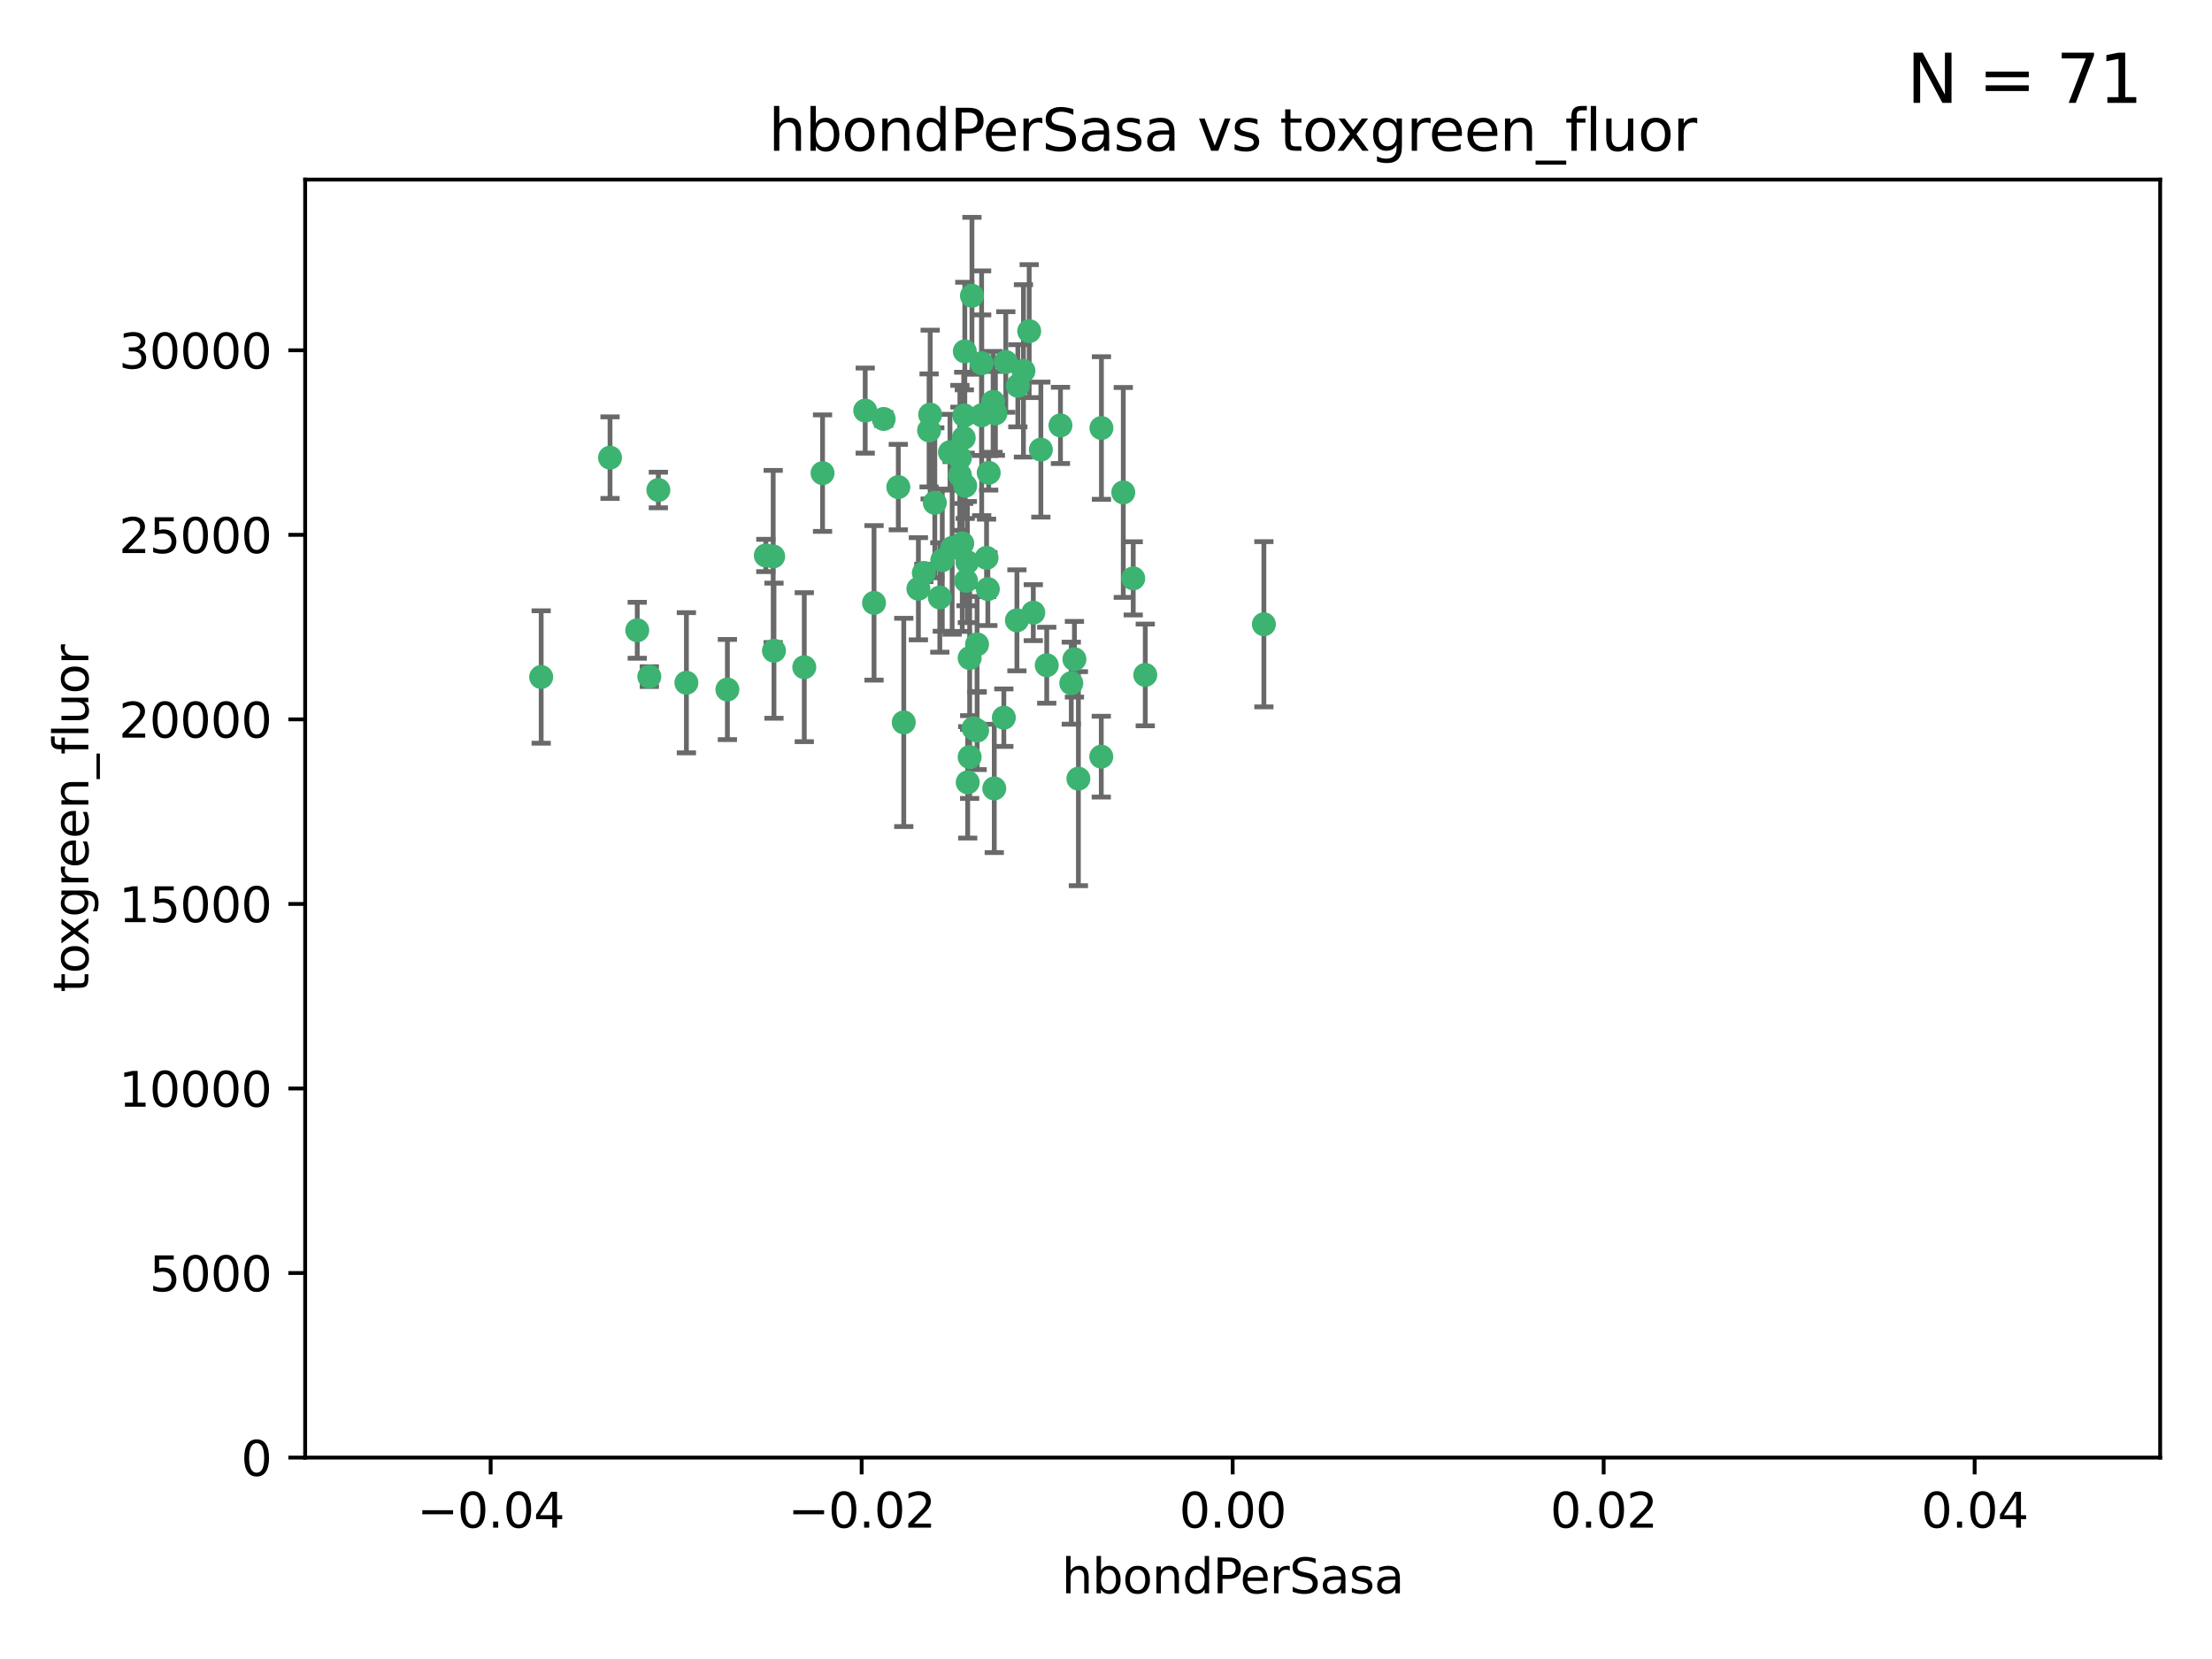 <?xml version="1.0" encoding="utf-8" standalone="no"?>
<!DOCTYPE svg PUBLIC "-//W3C//DTD SVG 1.1//EN"
  "http://www.w3.org/Graphics/SVG/1.1/DTD/svg11.dtd">
<svg xmlns:xlink="http://www.w3.org/1999/xlink" width="460.8pt" height="345.6pt" viewBox="0 0 460.8 345.6" xmlns="http://www.w3.org/2000/svg" version="1.1">
 <defs>
  <style type="text/css">*{stroke-linejoin: round; stroke-linecap: butt}</style>
 </defs>
 <g id="figure_1">
  <g id="patch_1">
   <path d="M 0 345.6 
L 460.8 345.6 
L 460.8 0 
L 0 0 
z
" style="fill: #ffffff"/>
  </g>
  <g id="axes_1">
   <g id="patch_2">
    <path d="M 63.571 303.64 
L 450 303.64 
L 450 37.411 
L 63.571 37.411 
z
" style="fill: #ffffff"/>
   </g>
   <g id="PathCollection_1">
    <defs>
     <path id="m08a2d5fc02" d="M 0 1.118 
C 0.297 1.118 0.581 1 0.791 0.791 
C 1 0.581 1.118 0.297 1.118 0 
C 1.118 -0.297 1 -0.581 0.791 -0.791 
C 0.581 -1 0.297 -1.118 0 -1.118 
C -0.297 -1.118 -0.581 -1 -0.791 -0.791 
C -1 -0.581 -1.118 -0.297 -1.118 0 
C -1.118 0.297 -1 0.581 -0.791 0.791 
C -0.581 1 -0.297 1.118 0 1.118 
z
" style="stroke: #3cb371"/>
    </defs>
    <g clip-path="url(#pea0ff3fe3f)">
     <use xlink:href="#m08a2d5fc02" x="187.133" y="101.468" style="fill: #3cb371; stroke: #3cb371"/>
     <use xlink:href="#m08a2d5fc02" x="200.456" y="113.209" style="fill: #3cb371; stroke: #3cb371"/>
     <use xlink:href="#m08a2d5fc02" x="197.895" y="94.202" style="fill: #3cb371; stroke: #3cb371"/>
     <use xlink:href="#m08a2d5fc02" x="200.763" y="91.216" style="fill: #3cb371; stroke: #3cb371"/>
     <use xlink:href="#m08a2d5fc02" x="180.24" y="85.534" style="fill: #3cb371; stroke: #3cb371"/>
     <use xlink:href="#m08a2d5fc02" x="209.523" y="75.411" style="fill: #3cb371; stroke: #3cb371"/>
     <use xlink:href="#m08a2d5fc02" x="206.883" y="83.709" style="fill: #3cb371; stroke: #3cb371"/>
     <use xlink:href="#m08a2d5fc02" x="199.974" y="98.99" style="fill: #3cb371; stroke: #3cb371"/>
     <use xlink:href="#m08a2d5fc02" x="214.399" y="68.982" style="fill: #3cb371; stroke: #3cb371"/>
     <use xlink:href="#m08a2d5fc02" x="182.078" y="125.588" style="fill: #3cb371; stroke: #3cb371"/>
     <use xlink:href="#m08a2d5fc02" x="159.535" y="115.714" style="fill: #3cb371; stroke: #3cb371"/>
     <use xlink:href="#m08a2d5fc02" x="161.231" y="135.552" style="fill: #3cb371; stroke: #3cb371"/>
     <use xlink:href="#m08a2d5fc02" x="213.202" y="77.26" style="fill: #3cb371; stroke: #3cb371"/>
     <use xlink:href="#m08a2d5fc02" x="203.536" y="134.228" style="fill: #3cb371; stroke: #3cb371"/>
     <use xlink:href="#m08a2d5fc02" x="188.271" y="150.489" style="fill: #3cb371; stroke: #3cb371"/>
     <use xlink:href="#m08a2d5fc02" x="191.319" y="122.642" style="fill: #3cb371; stroke: #3cb371"/>
     <use xlink:href="#m08a2d5fc02" x="202.475" y="61.614" style="fill: #3cb371; stroke: #3cb371"/>
     <use xlink:href="#m08a2d5fc02" x="204.503" y="86.51" style="fill: #3cb371; stroke: #3cb371"/>
     <use xlink:href="#m08a2d5fc02" x="202.808" y="151.709" style="fill: #3cb371; stroke: #3cb371"/>
     <use xlink:href="#m08a2d5fc02" x="198.35" y="114.141" style="fill: #3cb371; stroke: #3cb371"/>
     <use xlink:href="#m08a2d5fc02" x="151.53" y="143.643" style="fill: #3cb371; stroke: #3cb371"/>
     <use xlink:href="#m08a2d5fc02" x="205.962" y="98.495" style="fill: #3cb371; stroke: #3cb371"/>
     <use xlink:href="#m08a2d5fc02" x="205.518" y="116.213" style="fill: #3cb371; stroke: #3cb371"/>
     <use xlink:href="#m08a2d5fc02" x="204.488" y="75.657" style="fill: #3cb371; stroke: #3cb371"/>
     <use xlink:href="#m08a2d5fc02" x="201.247" y="120.994" style="fill: #3cb371; stroke: #3cb371"/>
     <use xlink:href="#m08a2d5fc02" x="192.451" y="119.355" style="fill: #3cb371; stroke: #3cb371"/>
     <use xlink:href="#m08a2d5fc02" x="132.752" y="131.297" style="fill: #3cb371; stroke: #3cb371"/>
     <use xlink:href="#m08a2d5fc02" x="207.363" y="86.113" style="fill: #3cb371; stroke: #3cb371"/>
     <use xlink:href="#m08a2d5fc02" x="229.449" y="89.164" style="fill: #3cb371; stroke: #3cb371"/>
     <use xlink:href="#m08a2d5fc02" x="203.554" y="152.188" style="fill: #3cb371; stroke: #3cb371"/>
     <use xlink:href="#m08a2d5fc02" x="201.069" y="101.2" style="fill: #3cb371; stroke: #3cb371"/>
     <use xlink:href="#m08a2d5fc02" x="137.148" y="102.076" style="fill: #3cb371; stroke: #3cb371"/>
     <use xlink:href="#m08a2d5fc02" x="216.829" y="93.664" style="fill: #3cb371; stroke: #3cb371"/>
     <use xlink:href="#m08a2d5fc02" x="220.913" y="88.619" style="fill: #3cb371; stroke: #3cb371"/>
     <use xlink:href="#m08a2d5fc02" x="201.591" y="162.98" style="fill: #3cb371; stroke: #3cb371"/>
     <use xlink:href="#m08a2d5fc02" x="135.266" y="140.946" style="fill: #3cb371; stroke: #3cb371"/>
     <use xlink:href="#m08a2d5fc02" x="193.773" y="86.364" style="fill: #3cb371; stroke: #3cb371"/>
     <use xlink:href="#m08a2d5fc02" x="196.296" y="116.695" style="fill: #3cb371; stroke: #3cb371"/>
     <use xlink:href="#m08a2d5fc02" x="215.253" y="127.627" style="fill: #3cb371; stroke: #3cb371"/>
     <use xlink:href="#m08a2d5fc02" x="184.084" y="87.275" style="fill: #3cb371; stroke: #3cb371"/>
     <use xlink:href="#m08a2d5fc02" x="194.735" y="104.742" style="fill: #3cb371; stroke: #3cb371"/>
     <use xlink:href="#m08a2d5fc02" x="223.825" y="137.333" style="fill: #3cb371; stroke: #3cb371"/>
     <use xlink:href="#m08a2d5fc02" x="201.996" y="157.707" style="fill: #3cb371; stroke: #3cb371"/>
     <use xlink:href="#m08a2d5fc02" x="142.99" y="142.231" style="fill: #3cb371; stroke: #3cb371"/>
     <use xlink:href="#m08a2d5fc02" x="205.787" y="122.711" style="fill: #3cb371; stroke: #3cb371"/>
     <use xlink:href="#m08a2d5fc02" x="200.987" y="73.19" style="fill: #3cb371; stroke: #3cb371"/>
     <use xlink:href="#m08a2d5fc02" x="193.547" y="89.665" style="fill: #3cb371; stroke: #3cb371"/>
     <use xlink:href="#m08a2d5fc02" x="171.352" y="98.564" style="fill: #3cb371; stroke: #3cb371"/>
     <use xlink:href="#m08a2d5fc02" x="209.117" y="149.505" style="fill: #3cb371; stroke: #3cb371"/>
     <use xlink:href="#m08a2d5fc02" x="195.78" y="124.466" style="fill: #3cb371; stroke: #3cb371"/>
     <use xlink:href="#m08a2d5fc02" x="223.169" y="142.317" style="fill: #3cb371; stroke: #3cb371"/>
     <use xlink:href="#m08a2d5fc02" x="201.999" y="137.081" style="fill: #3cb371; stroke: #3cb371"/>
     <use xlink:href="#m08a2d5fc02" x="199.969" y="95.381" style="fill: #3cb371; stroke: #3cb371"/>
     <use xlink:href="#m08a2d5fc02" x="233.999" y="102.582" style="fill: #3cb371; stroke: #3cb371"/>
     <use xlink:href="#m08a2d5fc02" x="212.037" y="80.363" style="fill: #3cb371; stroke: #3cb371"/>
     <use xlink:href="#m08a2d5fc02" x="211.844" y="129.227" style="fill: #3cb371; stroke: #3cb371"/>
     <use xlink:href="#m08a2d5fc02" x="167.547" y="138.988" style="fill: #3cb371; stroke: #3cb371"/>
     <use xlink:href="#m08a2d5fc02" x="207.124" y="164.244" style="fill: #3cb371; stroke: #3cb371"/>
     <use xlink:href="#m08a2d5fc02" x="127.081" y="95.337" style="fill: #3cb371; stroke: #3cb371"/>
     <use xlink:href="#m08a2d5fc02" x="201.516" y="117.087" style="fill: #3cb371; stroke: #3cb371"/>
     <use xlink:href="#m08a2d5fc02" x="112.736" y="141.03" style="fill: #3cb371; stroke: #3cb371"/>
     <use xlink:href="#m08a2d5fc02" x="263.292" y="130.043" style="fill: #3cb371; stroke: #3cb371"/>
     <use xlink:href="#m08a2d5fc02" x="200.892" y="86.559" style="fill: #3cb371; stroke: #3cb371"/>
     <use xlink:href="#m08a2d5fc02" x="229.414" y="157.623" style="fill: #3cb371; stroke: #3cb371"/>
     <use xlink:href="#m08a2d5fc02" x="161.071" y="115.921" style="fill: #3cb371; stroke: #3cb371"/>
     <use xlink:href="#m08a2d5fc02" x="218.054" y="138.579" style="fill: #3cb371; stroke: #3cb371"/>
     <use xlink:href="#m08a2d5fc02" x="224.65" y="162.212" style="fill: #3cb371; stroke: #3cb371"/>
     <use xlink:href="#m08a2d5fc02" x="238.58" y="140.599" style="fill: #3cb371; stroke: #3cb371"/>
     <use xlink:href="#m08a2d5fc02" x="236.073" y="120.484" style="fill: #3cb371; stroke: #3cb371"/>
    </g>
   </g>
   <g id="matplotlib.axis_1">
    <g id="xtick_1">
     <g id="line2d_1">
      <defs>
       <path id="m47767d1001" d="M 0 0 
L 0 3.5 
" style="stroke: #000000; stroke-width: 0.8"/>
      </defs>
      <g>
       <use xlink:href="#m47767d1001" x="102.214" y="303.64" style="stroke: #000000; stroke-width: 0.8"/>
      </g>
     </g>
     <g id="text_1">
      <!-- −0.04 -->
      <g transform="translate(86.891 318.238)scale(0.1 -0.1)">
       <defs>
        <path id="DejaVuSans-2212" d="M 678 2272 
L 4684 2272 
L 4684 1741 
L 678 1741 
L 678 2272 
z
" transform="scale(0.016)"/>
        <path id="DejaVuSans-30" d="M 2034 4250 
Q 1547 4250 1301 3770 
Q 1056 3291 1056 2328 
Q 1056 1369 1301 889 
Q 1547 409 2034 409 
Q 2525 409 2770 889 
Q 3016 1369 3016 2328 
Q 3016 3291 2770 3770 
Q 2525 4250 2034 4250 
z
M 2034 4750 
Q 2819 4750 3233 4129 
Q 3647 3509 3647 2328 
Q 3647 1150 3233 529 
Q 2819 -91 2034 -91 
Q 1250 -91 836 529 
Q 422 1150 422 2328 
Q 422 3509 836 4129 
Q 1250 4750 2034 4750 
z
" transform="scale(0.016)"/>
        <path id="DejaVuSans-2e" d="M 684 794 
L 1344 794 
L 1344 0 
L 684 0 
L 684 794 
z
" transform="scale(0.016)"/>
        <path id="DejaVuSans-34" d="M 2419 4116 
L 825 1625 
L 2419 1625 
L 2419 4116 
z
M 2253 4666 
L 3047 4666 
L 3047 1625 
L 3713 1625 
L 3713 1100 
L 3047 1100 
L 3047 0 
L 2419 0 
L 2419 1100 
L 313 1100 
L 313 1709 
L 2253 4666 
z
" transform="scale(0.016)"/>
       </defs>
       <use xlink:href="#DejaVuSans-2212"/>
       <use xlink:href="#DejaVuSans-30" x="83.789"/>
       <use xlink:href="#DejaVuSans-2e" x="147.412"/>
       <use xlink:href="#DejaVuSans-30" x="179.199"/>
       <use xlink:href="#DejaVuSans-34" x="242.822"/>
      </g>
     </g>
    </g>
    <g id="xtick_2">
     <g id="line2d_2">
      <g>
       <use xlink:href="#m47767d1001" x="179.5" y="303.64" style="stroke: #000000; stroke-width: 0.8"/>
      </g>
     </g>
     <g id="text_2">
      <!-- −0.02 -->
      <g transform="translate(164.177 318.238)scale(0.1 -0.1)">
       <defs>
        <path id="DejaVuSans-32" d="M 1228 531 
L 3431 531 
L 3431 0 
L 469 0 
L 469 531 
Q 828 903 1448 1529 
Q 2069 2156 2228 2338 
Q 2531 2678 2651 2914 
Q 2772 3150 2772 3378 
Q 2772 3750 2511 3984 
Q 2250 4219 1831 4219 
Q 1534 4219 1204 4116 
Q 875 4013 500 3803 
L 500 4441 
Q 881 4594 1212 4672 
Q 1544 4750 1819 4750 
Q 2544 4750 2975 4387 
Q 3406 4025 3406 3419 
Q 3406 3131 3298 2873 
Q 3191 2616 2906 2266 
Q 2828 2175 2409 1742 
Q 1991 1309 1228 531 
z
" transform="scale(0.016)"/>
       </defs>
       <use xlink:href="#DejaVuSans-2212"/>
       <use xlink:href="#DejaVuSans-30" x="83.789"/>
       <use xlink:href="#DejaVuSans-2e" x="147.412"/>
       <use xlink:href="#DejaVuSans-30" x="179.199"/>
       <use xlink:href="#DejaVuSans-32" x="242.822"/>
      </g>
     </g>
    </g>
    <g id="xtick_3">
     <g id="line2d_3">
      <g>
       <use xlink:href="#m47767d1001" x="256.786" y="303.64" style="stroke: #000000; stroke-width: 0.8"/>
      </g>
     </g>
     <g id="text_3">
      <!-- 0.00 -->
      <g transform="translate(245.653 318.238)scale(0.1 -0.1)">
       <use xlink:href="#DejaVuSans-30"/>
       <use xlink:href="#DejaVuSans-2e" x="63.623"/>
       <use xlink:href="#DejaVuSans-30" x="95.41"/>
       <use xlink:href="#DejaVuSans-30" x="159.033"/>
      </g>
     </g>
    </g>
    <g id="xtick_4">
     <g id="line2d_4">
      <g>
       <use xlink:href="#m47767d1001" x="334.071" y="303.64" style="stroke: #000000; stroke-width: 0.8"/>
      </g>
     </g>
     <g id="text_4">
      <!-- 0.02 -->
      <g transform="translate(322.939 318.238)scale(0.1 -0.1)">
       <use xlink:href="#DejaVuSans-30"/>
       <use xlink:href="#DejaVuSans-2e" x="63.623"/>
       <use xlink:href="#DejaVuSans-30" x="95.41"/>
       <use xlink:href="#DejaVuSans-32" x="159.033"/>
      </g>
     </g>
    </g>
    <g id="xtick_5">
     <g id="line2d_5">
      <g>
       <use xlink:href="#m47767d1001" x="411.357" y="303.64" style="stroke: #000000; stroke-width: 0.8"/>
      </g>
     </g>
     <g id="text_5">
      <!-- 0.04 -->
      <g transform="translate(400.224 318.238)scale(0.1 -0.1)">
       <use xlink:href="#DejaVuSans-30"/>
       <use xlink:href="#DejaVuSans-2e" x="63.623"/>
       <use xlink:href="#DejaVuSans-30" x="95.41"/>
       <use xlink:href="#DejaVuSans-34" x="159.033"/>
      </g>
     </g>
    </g>
    <g id="text_6">
     <!-- hbondPerSasa -->
     <g transform="translate(221.168 331.917)scale(0.1 -0.1)">
      <defs>
       <path id="DejaVuSans-68" d="M 3513 2113 
L 3513 0 
L 2938 0 
L 2938 2094 
Q 2938 2591 2744 2837 
Q 2550 3084 2163 3084 
Q 1697 3084 1428 2787 
Q 1159 2491 1159 1978 
L 1159 0 
L 581 0 
L 581 4863 
L 1159 4863 
L 1159 2956 
Q 1366 3272 1645 3428 
Q 1925 3584 2291 3584 
Q 2894 3584 3203 3211 
Q 3513 2838 3513 2113 
z
" transform="scale(0.016)"/>
       <path id="DejaVuSans-62" d="M 3116 1747 
Q 3116 2381 2855 2742 
Q 2594 3103 2138 3103 
Q 1681 3103 1420 2742 
Q 1159 2381 1159 1747 
Q 1159 1113 1420 752 
Q 1681 391 2138 391 
Q 2594 391 2855 752 
Q 3116 1113 3116 1747 
z
M 1159 2969 
Q 1341 3281 1617 3432 
Q 1894 3584 2278 3584 
Q 2916 3584 3314 3078 
Q 3713 2572 3713 1747 
Q 3713 922 3314 415 
Q 2916 -91 2278 -91 
Q 1894 -91 1617 61 
Q 1341 213 1159 525 
L 1159 0 
L 581 0 
L 581 4863 
L 1159 4863 
L 1159 2969 
z
" transform="scale(0.016)"/>
       <path id="DejaVuSans-6f" d="M 1959 3097 
Q 1497 3097 1228 2736 
Q 959 2375 959 1747 
Q 959 1119 1226 758 
Q 1494 397 1959 397 
Q 2419 397 2687 759 
Q 2956 1122 2956 1747 
Q 2956 2369 2687 2733 
Q 2419 3097 1959 3097 
z
M 1959 3584 
Q 2709 3584 3137 3096 
Q 3566 2609 3566 1747 
Q 3566 888 3137 398 
Q 2709 -91 1959 -91 
Q 1206 -91 779 398 
Q 353 888 353 1747 
Q 353 2609 779 3096 
Q 1206 3584 1959 3584 
z
" transform="scale(0.016)"/>
       <path id="DejaVuSans-6e" d="M 3513 2113 
L 3513 0 
L 2938 0 
L 2938 2094 
Q 2938 2591 2744 2837 
Q 2550 3084 2163 3084 
Q 1697 3084 1428 2787 
Q 1159 2491 1159 1978 
L 1159 0 
L 581 0 
L 581 3500 
L 1159 3500 
L 1159 2956 
Q 1366 3272 1645 3428 
Q 1925 3584 2291 3584 
Q 2894 3584 3203 3211 
Q 3513 2838 3513 2113 
z
" transform="scale(0.016)"/>
       <path id="DejaVuSans-64" d="M 2906 2969 
L 2906 4863 
L 3481 4863 
L 3481 0 
L 2906 0 
L 2906 525 
Q 2725 213 2448 61 
Q 2172 -91 1784 -91 
Q 1150 -91 751 415 
Q 353 922 353 1747 
Q 353 2572 751 3078 
Q 1150 3584 1784 3584 
Q 2172 3584 2448 3432 
Q 2725 3281 2906 2969 
z
M 947 1747 
Q 947 1113 1208 752 
Q 1469 391 1925 391 
Q 2381 391 2643 752 
Q 2906 1113 2906 1747 
Q 2906 2381 2643 2742 
Q 2381 3103 1925 3103 
Q 1469 3103 1208 2742 
Q 947 2381 947 1747 
z
" transform="scale(0.016)"/>
       <path id="DejaVuSans-50" d="M 1259 4147 
L 1259 2394 
L 2053 2394 
Q 2494 2394 2734 2622 
Q 2975 2850 2975 3272 
Q 2975 3691 2734 3919 
Q 2494 4147 2053 4147 
L 1259 4147 
z
M 628 4666 
L 2053 4666 
Q 2838 4666 3239 4311 
Q 3641 3956 3641 3272 
Q 3641 2581 3239 2228 
Q 2838 1875 2053 1875 
L 1259 1875 
L 1259 0 
L 628 0 
L 628 4666 
z
" transform="scale(0.016)"/>
       <path id="DejaVuSans-65" d="M 3597 1894 
L 3597 1613 
L 953 1613 
Q 991 1019 1311 708 
Q 1631 397 2203 397 
Q 2534 397 2845 478 
Q 3156 559 3463 722 
L 3463 178 
Q 3153 47 2828 -22 
Q 2503 -91 2169 -91 
Q 1331 -91 842 396 
Q 353 884 353 1716 
Q 353 2575 817 3079 
Q 1281 3584 2069 3584 
Q 2775 3584 3186 3129 
Q 3597 2675 3597 1894 
z
M 3022 2063 
Q 3016 2534 2758 2815 
Q 2500 3097 2075 3097 
Q 1594 3097 1305 2825 
Q 1016 2553 972 2059 
L 3022 2063 
z
" transform="scale(0.016)"/>
       <path id="DejaVuSans-72" d="M 2631 2963 
Q 2534 3019 2420 3045 
Q 2306 3072 2169 3072 
Q 1681 3072 1420 2755 
Q 1159 2438 1159 1844 
L 1159 0 
L 581 0 
L 581 3500 
L 1159 3500 
L 1159 2956 
Q 1341 3275 1631 3429 
Q 1922 3584 2338 3584 
Q 2397 3584 2469 3576 
Q 2541 3569 2628 3553 
L 2631 2963 
z
" transform="scale(0.016)"/>
       <path id="DejaVuSans-53" d="M 3425 4513 
L 3425 3897 
Q 3066 4069 2747 4153 
Q 2428 4238 2131 4238 
Q 1616 4238 1336 4038 
Q 1056 3838 1056 3469 
Q 1056 3159 1242 3001 
Q 1428 2844 1947 2747 
L 2328 2669 
Q 3034 2534 3370 2195 
Q 3706 1856 3706 1288 
Q 3706 609 3251 259 
Q 2797 -91 1919 -91 
Q 1588 -91 1214 -16 
Q 841 59 441 206 
L 441 856 
Q 825 641 1194 531 
Q 1563 422 1919 422 
Q 2459 422 2753 634 
Q 3047 847 3047 1241 
Q 3047 1584 2836 1778 
Q 2625 1972 2144 2069 
L 1759 2144 
Q 1053 2284 737 2584 
Q 422 2884 422 3419 
Q 422 4038 858 4394 
Q 1294 4750 2059 4750 
Q 2388 4750 2728 4690 
Q 3069 4631 3425 4513 
z
" transform="scale(0.016)"/>
       <path id="DejaVuSans-61" d="M 2194 1759 
Q 1497 1759 1228 1600 
Q 959 1441 959 1056 
Q 959 750 1161 570 
Q 1363 391 1709 391 
Q 2188 391 2477 730 
Q 2766 1069 2766 1631 
L 2766 1759 
L 2194 1759 
z
M 3341 1997 
L 3341 0 
L 2766 0 
L 2766 531 
Q 2569 213 2275 61 
Q 1981 -91 1556 -91 
Q 1019 -91 701 211 
Q 384 513 384 1019 
Q 384 1609 779 1909 
Q 1175 2209 1959 2209 
L 2766 2209 
L 2766 2266 
Q 2766 2663 2505 2880 
Q 2244 3097 1772 3097 
Q 1472 3097 1187 3025 
Q 903 2953 641 2809 
L 641 3341 
Q 956 3463 1253 3523 
Q 1550 3584 1831 3584 
Q 2591 3584 2966 3190 
Q 3341 2797 3341 1997 
z
" transform="scale(0.016)"/>
       <path id="DejaVuSans-73" d="M 2834 3397 
L 2834 2853 
Q 2591 2978 2328 3040 
Q 2066 3103 1784 3103 
Q 1356 3103 1142 2972 
Q 928 2841 928 2578 
Q 928 2378 1081 2264 
Q 1234 2150 1697 2047 
L 1894 2003 
Q 2506 1872 2764 1633 
Q 3022 1394 3022 966 
Q 3022 478 2636 193 
Q 2250 -91 1575 -91 
Q 1294 -91 989 -36 
Q 684 19 347 128 
L 347 722 
Q 666 556 975 473 
Q 1284 391 1588 391 
Q 1994 391 2212 530 
Q 2431 669 2431 922 
Q 2431 1156 2273 1281 
Q 2116 1406 1581 1522 
L 1381 1569 
Q 847 1681 609 1914 
Q 372 2147 372 2553 
Q 372 3047 722 3315 
Q 1072 3584 1716 3584 
Q 2034 3584 2315 3537 
Q 2597 3491 2834 3397 
z
" transform="scale(0.016)"/>
      </defs>
      <use xlink:href="#DejaVuSans-68"/>
      <use xlink:href="#DejaVuSans-62" x="63.379"/>
      <use xlink:href="#DejaVuSans-6f" x="126.855"/>
      <use xlink:href="#DejaVuSans-6e" x="188.037"/>
      <use xlink:href="#DejaVuSans-64" x="251.416"/>
      <use xlink:href="#DejaVuSans-50" x="314.893"/>
      <use xlink:href="#DejaVuSans-65" x="371.57"/>
      <use xlink:href="#DejaVuSans-72" x="433.094"/>
      <use xlink:href="#DejaVuSans-53" x="474.207"/>
      <use xlink:href="#DejaVuSans-61" x="537.684"/>
      <use xlink:href="#DejaVuSans-73" x="598.963"/>
      <use xlink:href="#DejaVuSans-61" x="651.062"/>
     </g>
    </g>
   </g>
   <g id="matplotlib.axis_2">
    <g id="ytick_1">
     <g id="line2d_6">
      <defs>
       <path id="m3b8ebe7d26" d="M 0 0 
L -3.5 0 
" style="stroke: #000000; stroke-width: 0.8"/>
      </defs>
      <g>
       <use xlink:href="#m3b8ebe7d26" x="63.571" y="303.64" style="stroke: #000000; stroke-width: 0.8"/>
      </g>
     </g>
     <g id="text_7">
      <!-- 0 -->
      <g transform="translate(50.209 307.439)scale(0.1 -0.1)">
       <use xlink:href="#DejaVuSans-30"/>
      </g>
     </g>
    </g>
    <g id="ytick_2">
     <g id="line2d_7">
      <g>
       <use xlink:href="#m3b8ebe7d26" x="63.571" y="265.195" style="stroke: #000000; stroke-width: 0.8"/>
      </g>
     </g>
     <g id="text_8">
      <!-- 5000 -->
      <g transform="translate(31.121 268.994)scale(0.1 -0.1)">
       <defs>
        <path id="DejaVuSans-35" d="M 691 4666 
L 3169 4666 
L 3169 4134 
L 1269 4134 
L 1269 2991 
Q 1406 3038 1543 3061 
Q 1681 3084 1819 3084 
Q 2600 3084 3056 2656 
Q 3513 2228 3513 1497 
Q 3513 744 3044 326 
Q 2575 -91 1722 -91 
Q 1428 -91 1123 -41 
Q 819 9 494 109 
L 494 744 
Q 775 591 1075 516 
Q 1375 441 1709 441 
Q 2250 441 2565 725 
Q 2881 1009 2881 1497 
Q 2881 1984 2565 2268 
Q 2250 2553 1709 2553 
Q 1456 2553 1204 2497 
Q 953 2441 691 2322 
L 691 4666 
z
" transform="scale(0.016)"/>
       </defs>
       <use xlink:href="#DejaVuSans-35"/>
       <use xlink:href="#DejaVuSans-30" x="63.623"/>
       <use xlink:href="#DejaVuSans-30" x="127.246"/>
       <use xlink:href="#DejaVuSans-30" x="190.869"/>
      </g>
     </g>
    </g>
    <g id="ytick_3">
     <g id="line2d_8">
      <g>
       <use xlink:href="#m3b8ebe7d26" x="63.571" y="226.75" style="stroke: #000000; stroke-width: 0.8"/>
      </g>
     </g>
     <g id="text_9">
      <!-- 10000 -->
      <g transform="translate(24.759 230.549)scale(0.1 -0.1)">
       <defs>
        <path id="DejaVuSans-31" d="M 794 531 
L 1825 531 
L 1825 4091 
L 703 3866 
L 703 4441 
L 1819 4666 
L 2450 4666 
L 2450 531 
L 3481 531 
L 3481 0 
L 794 0 
L 794 531 
z
" transform="scale(0.016)"/>
       </defs>
       <use xlink:href="#DejaVuSans-31"/>
       <use xlink:href="#DejaVuSans-30" x="63.623"/>
       <use xlink:href="#DejaVuSans-30" x="127.246"/>
       <use xlink:href="#DejaVuSans-30" x="190.869"/>
       <use xlink:href="#DejaVuSans-30" x="254.492"/>
      </g>
     </g>
    </g>
    <g id="ytick_4">
     <g id="line2d_9">
      <g>
       <use xlink:href="#m3b8ebe7d26" x="63.571" y="188.305" style="stroke: #000000; stroke-width: 0.8"/>
      </g>
     </g>
     <g id="text_10">
      <!-- 15000 -->
      <g transform="translate(24.759 192.104)scale(0.1 -0.1)">
       <use xlink:href="#DejaVuSans-31"/>
       <use xlink:href="#DejaVuSans-35" x="63.623"/>
       <use xlink:href="#DejaVuSans-30" x="127.246"/>
       <use xlink:href="#DejaVuSans-30" x="190.869"/>
       <use xlink:href="#DejaVuSans-30" x="254.492"/>
      </g>
     </g>
    </g>
    <g id="ytick_5">
     <g id="line2d_10">
      <g>
       <use xlink:href="#m3b8ebe7d26" x="63.571" y="149.86" style="stroke: #000000; stroke-width: 0.8"/>
      </g>
     </g>
     <g id="text_11">
      <!-- 20000 -->
      <g transform="translate(24.759 153.659)scale(0.1 -0.1)">
       <use xlink:href="#DejaVuSans-32"/>
       <use xlink:href="#DejaVuSans-30" x="63.623"/>
       <use xlink:href="#DejaVuSans-30" x="127.246"/>
       <use xlink:href="#DejaVuSans-30" x="190.869"/>
       <use xlink:href="#DejaVuSans-30" x="254.492"/>
      </g>
     </g>
    </g>
    <g id="ytick_6">
     <g id="line2d_11">
      <g>
       <use xlink:href="#m3b8ebe7d26" x="63.571" y="111.415" style="stroke: #000000; stroke-width: 0.8"/>
      </g>
     </g>
     <g id="text_12">
      <!-- 25000 -->
      <g transform="translate(24.759 115.214)scale(0.1 -0.1)">
       <use xlink:href="#DejaVuSans-32"/>
       <use xlink:href="#DejaVuSans-35" x="63.623"/>
       <use xlink:href="#DejaVuSans-30" x="127.246"/>
       <use xlink:href="#DejaVuSans-30" x="190.869"/>
       <use xlink:href="#DejaVuSans-30" x="254.492"/>
      </g>
     </g>
    </g>
    <g id="ytick_7">
     <g id="line2d_12">
      <g>
       <use xlink:href="#m3b8ebe7d26" x="63.571" y="72.97" style="stroke: #000000; stroke-width: 0.8"/>
      </g>
     </g>
     <g id="text_13">
      <!-- 30000 -->
      <g transform="translate(24.759 76.769)scale(0.1 -0.1)">
       <defs>
        <path id="DejaVuSans-33" d="M 2597 2516 
Q 3050 2419 3304 2112 
Q 3559 1806 3559 1356 
Q 3559 666 3084 287 
Q 2609 -91 1734 -91 
Q 1441 -91 1130 -33 
Q 819 25 488 141 
L 488 750 
Q 750 597 1062 519 
Q 1375 441 1716 441 
Q 2309 441 2620 675 
Q 2931 909 2931 1356 
Q 2931 1769 2642 2001 
Q 2353 2234 1838 2234 
L 1294 2234 
L 1294 2753 
L 1863 2753 
Q 2328 2753 2575 2939 
Q 2822 3125 2822 3475 
Q 2822 3834 2567 4026 
Q 2313 4219 1838 4219 
Q 1578 4219 1281 4162 
Q 984 4106 628 3988 
L 628 4550 
Q 988 4650 1302 4700 
Q 1616 4750 1894 4750 
Q 2613 4750 3031 4423 
Q 3450 4097 3450 3541 
Q 3450 3153 3228 2886 
Q 3006 2619 2597 2516 
z
" transform="scale(0.016)"/>
       </defs>
       <use xlink:href="#DejaVuSans-33"/>
       <use xlink:href="#DejaVuSans-30" x="63.623"/>
       <use xlink:href="#DejaVuSans-30" x="127.246"/>
       <use xlink:href="#DejaVuSans-30" x="190.869"/>
       <use xlink:href="#DejaVuSans-30" x="254.492"/>
      </g>
     </g>
    </g>
    <g id="text_14">
     <!-- toxgreen_fluor -->
     <g transform="translate(18.401 206.72)rotate(-90)scale(0.1 -0.1)">
      <defs>
       <path id="DejaVuSans-74" d="M 1172 4494 
L 1172 3500 
L 2356 3500 
L 2356 3053 
L 1172 3053 
L 1172 1153 
Q 1172 725 1289 603 
Q 1406 481 1766 481 
L 2356 481 
L 2356 0 
L 1766 0 
Q 1100 0 847 248 
Q 594 497 594 1153 
L 594 3053 
L 172 3053 
L 172 3500 
L 594 3500 
L 594 4494 
L 1172 4494 
z
" transform="scale(0.016)"/>
       <path id="DejaVuSans-78" d="M 3513 3500 
L 2247 1797 
L 3578 0 
L 2900 0 
L 1881 1375 
L 863 0 
L 184 0 
L 1544 1831 
L 300 3500 
L 978 3500 
L 1906 2253 
L 2834 3500 
L 3513 3500 
z
" transform="scale(0.016)"/>
       <path id="DejaVuSans-67" d="M 2906 1791 
Q 2906 2416 2648 2759 
Q 2391 3103 1925 3103 
Q 1463 3103 1205 2759 
Q 947 2416 947 1791 
Q 947 1169 1205 825 
Q 1463 481 1925 481 
Q 2391 481 2648 825 
Q 2906 1169 2906 1791 
z
M 3481 434 
Q 3481 -459 3084 -895 
Q 2688 -1331 1869 -1331 
Q 1566 -1331 1297 -1286 
Q 1028 -1241 775 -1147 
L 775 -588 
Q 1028 -725 1275 -790 
Q 1522 -856 1778 -856 
Q 2344 -856 2625 -561 
Q 2906 -266 2906 331 
L 2906 616 
Q 2728 306 2450 153 
Q 2172 0 1784 0 
Q 1141 0 747 490 
Q 353 981 353 1791 
Q 353 2603 747 3093 
Q 1141 3584 1784 3584 
Q 2172 3584 2450 3431 
Q 2728 3278 2906 2969 
L 2906 3500 
L 3481 3500 
L 3481 434 
z
" transform="scale(0.016)"/>
       <path id="DejaVuSans-5f" d="M 3263 -1063 
L 3263 -1509 
L -63 -1509 
L -63 -1063 
L 3263 -1063 
z
" transform="scale(0.016)"/>
       <path id="DejaVuSans-66" d="M 2375 4863 
L 2375 4384 
L 1825 4384 
Q 1516 4384 1395 4259 
Q 1275 4134 1275 3809 
L 1275 3500 
L 2222 3500 
L 2222 3053 
L 1275 3053 
L 1275 0 
L 697 0 
L 697 3053 
L 147 3053 
L 147 3500 
L 697 3500 
L 697 3744 
Q 697 4328 969 4595 
Q 1241 4863 1831 4863 
L 2375 4863 
z
" transform="scale(0.016)"/>
       <path id="DejaVuSans-6c" d="M 603 4863 
L 1178 4863 
L 1178 0 
L 603 0 
L 603 4863 
z
" transform="scale(0.016)"/>
       <path id="DejaVuSans-75" d="M 544 1381 
L 544 3500 
L 1119 3500 
L 1119 1403 
Q 1119 906 1312 657 
Q 1506 409 1894 409 
Q 2359 409 2629 706 
Q 2900 1003 2900 1516 
L 2900 3500 
L 3475 3500 
L 3475 0 
L 2900 0 
L 2900 538 
Q 2691 219 2414 64 
Q 2138 -91 1772 -91 
Q 1169 -91 856 284 
Q 544 659 544 1381 
z
M 1991 3584 
L 1991 3584 
z
" transform="scale(0.016)"/>
      </defs>
      <use xlink:href="#DejaVuSans-74"/>
      <use xlink:href="#DejaVuSans-6f" x="39.209"/>
      <use xlink:href="#DejaVuSans-78" x="97.266"/>
      <use xlink:href="#DejaVuSans-67" x="156.445"/>
      <use xlink:href="#DejaVuSans-72" x="219.922"/>
      <use xlink:href="#DejaVuSans-65" x="258.785"/>
      <use xlink:href="#DejaVuSans-65" x="320.309"/>
      <use xlink:href="#DejaVuSans-6e" x="381.832"/>
      <use xlink:href="#DejaVuSans-5f" x="445.211"/>
      <use xlink:href="#DejaVuSans-66" x="495.211"/>
      <use xlink:href="#DejaVuSans-6c" x="530.416"/>
      <use xlink:href="#DejaVuSans-75" x="558.199"/>
      <use xlink:href="#DejaVuSans-6f" x="621.578"/>
      <use xlink:href="#DejaVuSans-72" x="682.76"/>
     </g>
    </g>
   </g>
   <g id="LineCollection_1">
    <path d="M 187.133 110.372 
L 187.133 92.564 
" clip-path="url(#pea0ff3fe3f)" style="fill: none; stroke: #696969"/>
    <path d="M 200.456 131.54 
L 200.456 94.878 
" clip-path="url(#pea0ff3fe3f)" style="fill: none; stroke: #696969"/>
    <path d="M 197.895 102.092 
L 197.895 86.312 
" clip-path="url(#pea0ff3fe3f)" style="fill: none; stroke: #696969"/>
    <path d="M 200.763 104.885 
L 200.763 77.547 
" clip-path="url(#pea0ff3fe3f)" style="fill: none; stroke: #696969"/>
    <path d="M 180.24 94.397 
L 180.24 76.671 
" clip-path="url(#pea0ff3fe3f)" style="fill: none; stroke: #696969"/>
    <path d="M 209.523 85.887 
L 209.523 64.935 
" clip-path="url(#pea0ff3fe3f)" style="fill: none; stroke: #696969"/>
    <path d="M 206.883 94.216 
L 206.883 73.202 
" clip-path="url(#pea0ff3fe3f)" style="fill: none; stroke: #696969"/>
    <path d="M 199.974 113.16 
L 199.974 84.82 
" clip-path="url(#pea0ff3fe3f)" style="fill: none; stroke: #696969"/>
    <path d="M 214.399 82.829 
L 214.399 55.134 
" clip-path="url(#pea0ff3fe3f)" style="fill: none; stroke: #696969"/>
    <path d="M 182.078 141.679 
L 182.078 109.496 
" clip-path="url(#pea0ff3fe3f)" style="fill: none; stroke: #696969"/>
    <path d="M 159.535 119.079 
L 159.535 112.349 
" clip-path="url(#pea0ff3fe3f)" style="fill: none; stroke: #696969"/>
    <path d="M 161.231 149.625 
L 161.231 121.48 
" clip-path="url(#pea0ff3fe3f)" style="fill: none; stroke: #696969"/>
    <path d="M 213.202 95.211 
L 213.202 59.31 
" clip-path="url(#pea0ff3fe3f)" style="fill: none; stroke: #696969"/>
    <path d="M 203.536 144.19 
L 203.536 124.265 
" clip-path="url(#pea0ff3fe3f)" style="fill: none; stroke: #696969"/>
    <path d="M 188.271 172.182 
L 188.271 128.796 
" clip-path="url(#pea0ff3fe3f)" style="fill: none; stroke: #696969"/>
    <path d="M 191.319 133.287 
L 191.319 111.997 
" clip-path="url(#pea0ff3fe3f)" style="fill: none; stroke: #696969"/>
    <path d="M 202.475 77.955 
L 202.475 45.272 
" clip-path="url(#pea0ff3fe3f)" style="fill: none; stroke: #696969"/>
    <path d="M 204.503 107.42 
L 204.503 65.6 
" clip-path="url(#pea0ff3fe3f)" style="fill: none; stroke: #696969"/>
    <path d="M 202.808 152.284 
L 202.808 151.134 
" clip-path="url(#pea0ff3fe3f)" style="fill: none; stroke: #696969"/>
    <path d="M 198.35 132.129 
L 198.35 96.152 
" clip-path="url(#pea0ff3fe3f)" style="fill: none; stroke: #696969"/>
    <path d="M 151.53 154.076 
L 151.53 133.21 
" clip-path="url(#pea0ff3fe3f)" style="fill: none; stroke: #696969"/>
    <path d="M 205.962 102.092 
L 205.962 94.897 
" clip-path="url(#pea0ff3fe3f)" style="fill: none; stroke: #696969"/>
    <path d="M 205.518 124.279 
L 205.518 108.147 
" clip-path="url(#pea0ff3fe3f)" style="fill: none; stroke: #696969"/>
    <path d="M 204.488 94.881 
L 204.488 56.432 
" clip-path="url(#pea0ff3fe3f)" style="fill: none; stroke: #696969"/>
    <path d="M 201.247 126.186 
L 201.247 115.801 
" clip-path="url(#pea0ff3fe3f)" style="fill: none; stroke: #696969"/>
    <path d="M 192.451 121.182 
L 192.451 117.527 
" clip-path="url(#pea0ff3fe3f)" style="fill: none; stroke: #696969"/>
    <path d="M 132.752 137.123 
L 132.752 125.47 
" clip-path="url(#pea0ff3fe3f)" style="fill: none; stroke: #696969"/>
    <path d="M 207.363 94.856 
L 207.363 77.37 
" clip-path="url(#pea0ff3fe3f)" style="fill: none; stroke: #696969"/>
    <path d="M 229.449 104.019 
L 229.449 74.308 
" clip-path="url(#pea0ff3fe3f)" style="fill: none; stroke: #696969"/>
    <path d="M 203.554 160.312 
L 203.554 144.065 
" clip-path="url(#pea0ff3fe3f)" style="fill: none; stroke: #696969"/>
    <path d="M 201.069 108.006 
L 201.069 94.394 
" clip-path="url(#pea0ff3fe3f)" style="fill: none; stroke: #696969"/>
    <path d="M 137.148 105.78 
L 137.148 98.372 
" clip-path="url(#pea0ff3fe3f)" style="fill: none; stroke: #696969"/>
    <path d="M 216.829 107.725 
L 216.829 79.603 
" clip-path="url(#pea0ff3fe3f)" style="fill: none; stroke: #696969"/>
    <path d="M 220.913 96.56 
L 220.913 80.678 
" clip-path="url(#pea0ff3fe3f)" style="fill: none; stroke: #696969"/>
    <path d="M 201.591 174.582 
L 201.591 151.377 
" clip-path="url(#pea0ff3fe3f)" style="fill: none; stroke: #696969"/>
    <path d="M 135.266 143.008 
L 135.266 138.883 
" clip-path="url(#pea0ff3fe3f)" style="fill: none; stroke: #696969"/>
    <path d="M 193.773 103.946 
L 193.773 68.783 
" clip-path="url(#pea0ff3fe3f)" style="fill: none; stroke: #696969"/>
    <path d="M 196.296 131.498 
L 196.296 101.892 
" clip-path="url(#pea0ff3fe3f)" style="fill: none; stroke: #696969"/>
    <path d="M 215.253 133.453 
L 215.253 121.8 
" clip-path="url(#pea0ff3fe3f)" style="fill: none; stroke: #696969"/>
    <path d="M 184.084 88.616 
L 184.084 85.933 
" clip-path="url(#pea0ff3fe3f)" style="fill: none; stroke: #696969"/>
    <path d="M 194.735 120.361 
L 194.735 89.123 
" clip-path="url(#pea0ff3fe3f)" style="fill: none; stroke: #696969"/>
    <path d="M 223.825 145.213 
L 223.825 129.454 
" clip-path="url(#pea0ff3fe3f)" style="fill: none; stroke: #696969"/>
    <path d="M 201.996 166.332 
L 201.996 149.083 
" clip-path="url(#pea0ff3fe3f)" style="fill: none; stroke: #696969"/>
    <path d="M 142.99 156.832 
L 142.99 127.629 
" clip-path="url(#pea0ff3fe3f)" style="fill: none; stroke: #696969"/>
    <path d="M 205.787 130.309 
L 205.787 115.113 
" clip-path="url(#pea0ff3fe3f)" style="fill: none; stroke: #696969"/>
    <path d="M 200.987 87.579 
L 200.987 58.8 
" clip-path="url(#pea0ff3fe3f)" style="fill: none; stroke: #696969"/>
    <path d="M 193.547 101.437 
L 193.547 77.894 
" clip-path="url(#pea0ff3fe3f)" style="fill: none; stroke: #696969"/>
    <path d="M 171.352 110.697 
L 171.352 86.431 
" clip-path="url(#pea0ff3fe3f)" style="fill: none; stroke: #696969"/>
    <path d="M 209.117 155.492 
L 209.117 143.518 
" clip-path="url(#pea0ff3fe3f)" style="fill: none; stroke: #696969"/>
    <path d="M 195.78 135.863 
L 195.78 113.07 
" clip-path="url(#pea0ff3fe3f)" style="fill: none; stroke: #696969"/>
    <path d="M 223.169 150.858 
L 223.169 133.776 
" clip-path="url(#pea0ff3fe3f)" style="fill: none; stroke: #696969"/>
    <path d="M 201.999 151.949 
L 201.999 122.213 
" clip-path="url(#pea0ff3fe3f)" style="fill: none; stroke: #696969"/>
    <path d="M 199.969 110.483 
L 199.969 80.279 
" clip-path="url(#pea0ff3fe3f)" style="fill: none; stroke: #696969"/>
    <path d="M 233.999 124.443 
L 233.999 80.721 
" clip-path="url(#pea0ff3fe3f)" style="fill: none; stroke: #696969"/>
    <path d="M 212.037 88.922 
L 212.037 71.804 
" clip-path="url(#pea0ff3fe3f)" style="fill: none; stroke: #696969"/>
    <path d="M 211.844 139.746 
L 211.844 118.708 
" clip-path="url(#pea0ff3fe3f)" style="fill: none; stroke: #696969"/>
    <path d="M 167.547 154.506 
L 167.547 123.47 
" clip-path="url(#pea0ff3fe3f)" style="fill: none; stroke: #696969"/>
    <path d="M 207.124 177.607 
L 207.124 150.882 
" clip-path="url(#pea0ff3fe3f)" style="fill: none; stroke: #696969"/>
    <path d="M 127.081 103.834 
L 127.081 86.839 
" clip-path="url(#pea0ff3fe3f)" style="fill: none; stroke: #696969"/>
    <path d="M 201.516 129.703 
L 201.516 104.471 
" clip-path="url(#pea0ff3fe3f)" style="fill: none; stroke: #696969"/>
    <path d="M 112.736 154.819 
L 112.736 127.24 
" clip-path="url(#pea0ff3fe3f)" style="fill: none; stroke: #696969"/>
    <path d="M 263.292 147.255 
L 263.292 112.832 
" clip-path="url(#pea0ff3fe3f)" style="fill: none; stroke: #696969"/>
    <path d="M 200.892 91.906 
L 200.892 81.213 
" clip-path="url(#pea0ff3fe3f)" style="fill: none; stroke: #696969"/>
    <path d="M 229.414 166.039 
L 229.414 149.207 
" clip-path="url(#pea0ff3fe3f)" style="fill: none; stroke: #696969"/>
    <path d="M 161.071 133.852 
L 161.071 97.991 
" clip-path="url(#pea0ff3fe3f)" style="fill: none; stroke: #696969"/>
    <path d="M 218.054 146.494 
L 218.054 130.665 
" clip-path="url(#pea0ff3fe3f)" style="fill: none; stroke: #696969"/>
    <path d="M 224.65 184.505 
L 224.65 139.918 
" clip-path="url(#pea0ff3fe3f)" style="fill: none; stroke: #696969"/>
    <path d="M 238.58 151.197 
L 238.58 130.001 
" clip-path="url(#pea0ff3fe3f)" style="fill: none; stroke: #696969"/>
    <path d="M 236.073 128.109 
L 236.073 112.859 
" clip-path="url(#pea0ff3fe3f)" style="fill: none; stroke: #696969"/>
   </g>
   <g id="line2d_13">
    <defs>
     <path id="m3e33bfd95c" d="M 2 0 
L -2 -0 
" style="stroke: #696969"/>
    </defs>
    <g clip-path="url(#pea0ff3fe3f)">
     <use xlink:href="#m3e33bfd95c" x="187.133" y="110.372" style="fill: #696969; stroke: #696969"/>
     <use xlink:href="#m3e33bfd95c" x="200.456" y="131.54" style="fill: #696969; stroke: #696969"/>
     <use xlink:href="#m3e33bfd95c" x="197.895" y="102.092" style="fill: #696969; stroke: #696969"/>
     <use xlink:href="#m3e33bfd95c" x="200.763" y="104.885" style="fill: #696969; stroke: #696969"/>
     <use xlink:href="#m3e33bfd95c" x="180.24" y="94.397" style="fill: #696969; stroke: #696969"/>
     <use xlink:href="#m3e33bfd95c" x="209.523" y="85.887" style="fill: #696969; stroke: #696969"/>
     <use xlink:href="#m3e33bfd95c" x="206.883" y="94.216" style="fill: #696969; stroke: #696969"/>
     <use xlink:href="#m3e33bfd95c" x="199.974" y="113.16" style="fill: #696969; stroke: #696969"/>
     <use xlink:href="#m3e33bfd95c" x="214.399" y="82.829" style="fill: #696969; stroke: #696969"/>
     <use xlink:href="#m3e33bfd95c" x="182.078" y="141.679" style="fill: #696969; stroke: #696969"/>
     <use xlink:href="#m3e33bfd95c" x="159.535" y="119.079" style="fill: #696969; stroke: #696969"/>
     <use xlink:href="#m3e33bfd95c" x="161.231" y="149.625" style="fill: #696969; stroke: #696969"/>
     <use xlink:href="#m3e33bfd95c" x="213.202" y="95.211" style="fill: #696969; stroke: #696969"/>
     <use xlink:href="#m3e33bfd95c" x="203.536" y="144.19" style="fill: #696969; stroke: #696969"/>
     <use xlink:href="#m3e33bfd95c" x="188.271" y="172.182" style="fill: #696969; stroke: #696969"/>
     <use xlink:href="#m3e33bfd95c" x="191.319" y="133.287" style="fill: #696969; stroke: #696969"/>
     <use xlink:href="#m3e33bfd95c" x="202.475" y="77.955" style="fill: #696969; stroke: #696969"/>
     <use xlink:href="#m3e33bfd95c" x="204.503" y="107.42" style="fill: #696969; stroke: #696969"/>
     <use xlink:href="#m3e33bfd95c" x="202.808" y="152.284" style="fill: #696969; stroke: #696969"/>
     <use xlink:href="#m3e33bfd95c" x="198.35" y="132.129" style="fill: #696969; stroke: #696969"/>
     <use xlink:href="#m3e33bfd95c" x="151.53" y="154.076" style="fill: #696969; stroke: #696969"/>
     <use xlink:href="#m3e33bfd95c" x="205.962" y="102.092" style="fill: #696969; stroke: #696969"/>
     <use xlink:href="#m3e33bfd95c" x="205.518" y="124.279" style="fill: #696969; stroke: #696969"/>
     <use xlink:href="#m3e33bfd95c" x="204.488" y="94.881" style="fill: #696969; stroke: #696969"/>
     <use xlink:href="#m3e33bfd95c" x="201.247" y="126.186" style="fill: #696969; stroke: #696969"/>
     <use xlink:href="#m3e33bfd95c" x="192.451" y="121.182" style="fill: #696969; stroke: #696969"/>
     <use xlink:href="#m3e33bfd95c" x="132.752" y="137.123" style="fill: #696969; stroke: #696969"/>
     <use xlink:href="#m3e33bfd95c" x="207.363" y="94.856" style="fill: #696969; stroke: #696969"/>
     <use xlink:href="#m3e33bfd95c" x="229.449" y="104.019" style="fill: #696969; stroke: #696969"/>
     <use xlink:href="#m3e33bfd95c" x="203.554" y="160.312" style="fill: #696969; stroke: #696969"/>
     <use xlink:href="#m3e33bfd95c" x="201.069" y="108.006" style="fill: #696969; stroke: #696969"/>
     <use xlink:href="#m3e33bfd95c" x="137.148" y="105.78" style="fill: #696969; stroke: #696969"/>
     <use xlink:href="#m3e33bfd95c" x="216.829" y="107.725" style="fill: #696969; stroke: #696969"/>
     <use xlink:href="#m3e33bfd95c" x="220.913" y="96.56" style="fill: #696969; stroke: #696969"/>
     <use xlink:href="#m3e33bfd95c" x="201.591" y="174.582" style="fill: #696969; stroke: #696969"/>
     <use xlink:href="#m3e33bfd95c" x="135.266" y="143.008" style="fill: #696969; stroke: #696969"/>
     <use xlink:href="#m3e33bfd95c" x="193.773" y="103.946" style="fill: #696969; stroke: #696969"/>
     <use xlink:href="#m3e33bfd95c" x="196.296" y="131.498" style="fill: #696969; stroke: #696969"/>
     <use xlink:href="#m3e33bfd95c" x="215.253" y="133.453" style="fill: #696969; stroke: #696969"/>
     <use xlink:href="#m3e33bfd95c" x="184.084" y="88.616" style="fill: #696969; stroke: #696969"/>
     <use xlink:href="#m3e33bfd95c" x="194.735" y="120.361" style="fill: #696969; stroke: #696969"/>
     <use xlink:href="#m3e33bfd95c" x="223.825" y="145.213" style="fill: #696969; stroke: #696969"/>
     <use xlink:href="#m3e33bfd95c" x="201.996" y="166.332" style="fill: #696969; stroke: #696969"/>
     <use xlink:href="#m3e33bfd95c" x="142.99" y="156.832" style="fill: #696969; stroke: #696969"/>
     <use xlink:href="#m3e33bfd95c" x="205.787" y="130.309" style="fill: #696969; stroke: #696969"/>
     <use xlink:href="#m3e33bfd95c" x="200.987" y="87.579" style="fill: #696969; stroke: #696969"/>
     <use xlink:href="#m3e33bfd95c" x="193.547" y="101.437" style="fill: #696969; stroke: #696969"/>
     <use xlink:href="#m3e33bfd95c" x="171.352" y="110.697" style="fill: #696969; stroke: #696969"/>
     <use xlink:href="#m3e33bfd95c" x="209.117" y="155.492" style="fill: #696969; stroke: #696969"/>
     <use xlink:href="#m3e33bfd95c" x="195.78" y="135.863" style="fill: #696969; stroke: #696969"/>
     <use xlink:href="#m3e33bfd95c" x="223.169" y="150.858" style="fill: #696969; stroke: #696969"/>
     <use xlink:href="#m3e33bfd95c" x="201.999" y="151.949" style="fill: #696969; stroke: #696969"/>
     <use xlink:href="#m3e33bfd95c" x="199.969" y="110.483" style="fill: #696969; stroke: #696969"/>
     <use xlink:href="#m3e33bfd95c" x="233.999" y="124.443" style="fill: #696969; stroke: #696969"/>
     <use xlink:href="#m3e33bfd95c" x="212.037" y="88.922" style="fill: #696969; stroke: #696969"/>
     <use xlink:href="#m3e33bfd95c" x="211.844" y="139.746" style="fill: #696969; stroke: #696969"/>
     <use xlink:href="#m3e33bfd95c" x="167.547" y="154.506" style="fill: #696969; stroke: #696969"/>
     <use xlink:href="#m3e33bfd95c" x="207.124" y="177.607" style="fill: #696969; stroke: #696969"/>
     <use xlink:href="#m3e33bfd95c" x="127.081" y="103.834" style="fill: #696969; stroke: #696969"/>
     <use xlink:href="#m3e33bfd95c" x="201.516" y="129.703" style="fill: #696969; stroke: #696969"/>
     <use xlink:href="#m3e33bfd95c" x="112.736" y="154.819" style="fill: #696969; stroke: #696969"/>
     <use xlink:href="#m3e33bfd95c" x="263.292" y="147.255" style="fill: #696969; stroke: #696969"/>
     <use xlink:href="#m3e33bfd95c" x="200.892" y="91.906" style="fill: #696969; stroke: #696969"/>
     <use xlink:href="#m3e33bfd95c" x="229.414" y="166.039" style="fill: #696969; stroke: #696969"/>
     <use xlink:href="#m3e33bfd95c" x="161.071" y="133.852" style="fill: #696969; stroke: #696969"/>
     <use xlink:href="#m3e33bfd95c" x="218.054" y="146.494" style="fill: #696969; stroke: #696969"/>
     <use xlink:href="#m3e33bfd95c" x="224.65" y="184.505" style="fill: #696969; stroke: #696969"/>
     <use xlink:href="#m3e33bfd95c" x="238.58" y="151.197" style="fill: #696969; stroke: #696969"/>
     <use xlink:href="#m3e33bfd95c" x="236.073" y="128.109" style="fill: #696969; stroke: #696969"/>
    </g>
   </g>
   <g id="line2d_14">
    <g clip-path="url(#pea0ff3fe3f)">
     <use xlink:href="#m3e33bfd95c" x="187.133" y="92.564" style="fill: #696969; stroke: #696969"/>
     <use xlink:href="#m3e33bfd95c" x="200.456" y="94.878" style="fill: #696969; stroke: #696969"/>
     <use xlink:href="#m3e33bfd95c" x="197.895" y="86.312" style="fill: #696969; stroke: #696969"/>
     <use xlink:href="#m3e33bfd95c" x="200.763" y="77.547" style="fill: #696969; stroke: #696969"/>
     <use xlink:href="#m3e33bfd95c" x="180.24" y="76.671" style="fill: #696969; stroke: #696969"/>
     <use xlink:href="#m3e33bfd95c" x="209.523" y="64.935" style="fill: #696969; stroke: #696969"/>
     <use xlink:href="#m3e33bfd95c" x="206.883" y="73.202" style="fill: #696969; stroke: #696969"/>
     <use xlink:href="#m3e33bfd95c" x="199.974" y="84.82" style="fill: #696969; stroke: #696969"/>
     <use xlink:href="#m3e33bfd95c" x="214.399" y="55.134" style="fill: #696969; stroke: #696969"/>
     <use xlink:href="#m3e33bfd95c" x="182.078" y="109.496" style="fill: #696969; stroke: #696969"/>
     <use xlink:href="#m3e33bfd95c" x="159.535" y="112.349" style="fill: #696969; stroke: #696969"/>
     <use xlink:href="#m3e33bfd95c" x="161.231" y="121.48" style="fill: #696969; stroke: #696969"/>
     <use xlink:href="#m3e33bfd95c" x="213.202" y="59.31" style="fill: #696969; stroke: #696969"/>
     <use xlink:href="#m3e33bfd95c" x="203.536" y="124.265" style="fill: #696969; stroke: #696969"/>
     <use xlink:href="#m3e33bfd95c" x="188.271" y="128.796" style="fill: #696969; stroke: #696969"/>
     <use xlink:href="#m3e33bfd95c" x="191.319" y="111.997" style="fill: #696969; stroke: #696969"/>
     <use xlink:href="#m3e33bfd95c" x="202.475" y="45.272" style="fill: #696969; stroke: #696969"/>
     <use xlink:href="#m3e33bfd95c" x="204.503" y="65.6" style="fill: #696969; stroke: #696969"/>
     <use xlink:href="#m3e33bfd95c" x="202.808" y="151.134" style="fill: #696969; stroke: #696969"/>
     <use xlink:href="#m3e33bfd95c" x="198.35" y="96.152" style="fill: #696969; stroke: #696969"/>
     <use xlink:href="#m3e33bfd95c" x="151.53" y="133.21" style="fill: #696969; stroke: #696969"/>
     <use xlink:href="#m3e33bfd95c" x="205.962" y="94.897" style="fill: #696969; stroke: #696969"/>
     <use xlink:href="#m3e33bfd95c" x="205.518" y="108.147" style="fill: #696969; stroke: #696969"/>
     <use xlink:href="#m3e33bfd95c" x="204.488" y="56.432" style="fill: #696969; stroke: #696969"/>
     <use xlink:href="#m3e33bfd95c" x="201.247" y="115.801" style="fill: #696969; stroke: #696969"/>
     <use xlink:href="#m3e33bfd95c" x="192.451" y="117.527" style="fill: #696969; stroke: #696969"/>
     <use xlink:href="#m3e33bfd95c" x="132.752" y="125.47" style="fill: #696969; stroke: #696969"/>
     <use xlink:href="#m3e33bfd95c" x="207.363" y="77.37" style="fill: #696969; stroke: #696969"/>
     <use xlink:href="#m3e33bfd95c" x="229.449" y="74.308" style="fill: #696969; stroke: #696969"/>
     <use xlink:href="#m3e33bfd95c" x="203.554" y="144.065" style="fill: #696969; stroke: #696969"/>
     <use xlink:href="#m3e33bfd95c" x="201.069" y="94.394" style="fill: #696969; stroke: #696969"/>
     <use xlink:href="#m3e33bfd95c" x="137.148" y="98.372" style="fill: #696969; stroke: #696969"/>
     <use xlink:href="#m3e33bfd95c" x="216.829" y="79.603" style="fill: #696969; stroke: #696969"/>
     <use xlink:href="#m3e33bfd95c" x="220.913" y="80.678" style="fill: #696969; stroke: #696969"/>
     <use xlink:href="#m3e33bfd95c" x="201.591" y="151.377" style="fill: #696969; stroke: #696969"/>
     <use xlink:href="#m3e33bfd95c" x="135.266" y="138.883" style="fill: #696969; stroke: #696969"/>
     <use xlink:href="#m3e33bfd95c" x="193.773" y="68.783" style="fill: #696969; stroke: #696969"/>
     <use xlink:href="#m3e33bfd95c" x="196.296" y="101.892" style="fill: #696969; stroke: #696969"/>
     <use xlink:href="#m3e33bfd95c" x="215.253" y="121.8" style="fill: #696969; stroke: #696969"/>
     <use xlink:href="#m3e33bfd95c" x="184.084" y="85.933" style="fill: #696969; stroke: #696969"/>
     <use xlink:href="#m3e33bfd95c" x="194.735" y="89.123" style="fill: #696969; stroke: #696969"/>
     <use xlink:href="#m3e33bfd95c" x="223.825" y="129.454" style="fill: #696969; stroke: #696969"/>
     <use xlink:href="#m3e33bfd95c" x="201.996" y="149.083" style="fill: #696969; stroke: #696969"/>
     <use xlink:href="#m3e33bfd95c" x="142.99" y="127.629" style="fill: #696969; stroke: #696969"/>
     <use xlink:href="#m3e33bfd95c" x="205.787" y="115.113" style="fill: #696969; stroke: #696969"/>
     <use xlink:href="#m3e33bfd95c" x="200.987" y="58.8" style="fill: #696969; stroke: #696969"/>
     <use xlink:href="#m3e33bfd95c" x="193.547" y="77.894" style="fill: #696969; stroke: #696969"/>
     <use xlink:href="#m3e33bfd95c" x="171.352" y="86.431" style="fill: #696969; stroke: #696969"/>
     <use xlink:href="#m3e33bfd95c" x="209.117" y="143.518" style="fill: #696969; stroke: #696969"/>
     <use xlink:href="#m3e33bfd95c" x="195.78" y="113.07" style="fill: #696969; stroke: #696969"/>
     <use xlink:href="#m3e33bfd95c" x="223.169" y="133.776" style="fill: #696969; stroke: #696969"/>
     <use xlink:href="#m3e33bfd95c" x="201.999" y="122.213" style="fill: #696969; stroke: #696969"/>
     <use xlink:href="#m3e33bfd95c" x="199.969" y="80.279" style="fill: #696969; stroke: #696969"/>
     <use xlink:href="#m3e33bfd95c" x="233.999" y="80.721" style="fill: #696969; stroke: #696969"/>
     <use xlink:href="#m3e33bfd95c" x="212.037" y="71.804" style="fill: #696969; stroke: #696969"/>
     <use xlink:href="#m3e33bfd95c" x="211.844" y="118.708" style="fill: #696969; stroke: #696969"/>
     <use xlink:href="#m3e33bfd95c" x="167.547" y="123.47" style="fill: #696969; stroke: #696969"/>
     <use xlink:href="#m3e33bfd95c" x="207.124" y="150.882" style="fill: #696969; stroke: #696969"/>
     <use xlink:href="#m3e33bfd95c" x="127.081" y="86.839" style="fill: #696969; stroke: #696969"/>
     <use xlink:href="#m3e33bfd95c" x="201.516" y="104.471" style="fill: #696969; stroke: #696969"/>
     <use xlink:href="#m3e33bfd95c" x="112.736" y="127.24" style="fill: #696969; stroke: #696969"/>
     <use xlink:href="#m3e33bfd95c" x="263.292" y="112.832" style="fill: #696969; stroke: #696969"/>
     <use xlink:href="#m3e33bfd95c" x="200.892" y="81.213" style="fill: #696969; stroke: #696969"/>
     <use xlink:href="#m3e33bfd95c" x="229.414" y="149.207" style="fill: #696969; stroke: #696969"/>
     <use xlink:href="#m3e33bfd95c" x="161.071" y="97.991" style="fill: #696969; stroke: #696969"/>
     <use xlink:href="#m3e33bfd95c" x="218.054" y="130.665" style="fill: #696969; stroke: #696969"/>
     <use xlink:href="#m3e33bfd95c" x="224.65" y="139.918" style="fill: #696969; stroke: #696969"/>
     <use xlink:href="#m3e33bfd95c" x="238.58" y="130.001" style="fill: #696969; stroke: #696969"/>
     <use xlink:href="#m3e33bfd95c" x="236.073" y="112.859" style="fill: #696969; stroke: #696969"/>
    </g>
   </g>
   <g id="line2d_15">
    <defs>
     <path id="mf356f337f4" d="M 0 2 
C 0.53 2 1.039 1.789 1.414 1.414 
C 1.789 1.039 2 0.53 2 0 
C 2 -0.53 1.789 -1.039 1.414 -1.414 
C 1.039 -1.789 0.53 -2 0 -2 
C -0.53 -2 -1.039 -1.789 -1.414 -1.414 
C -1.789 -1.039 -2 -0.53 -2 0 
C -2 0.53 -1.789 1.039 -1.414 1.414 
C -1.039 1.789 -0.53 2 0 2 
z
" style="stroke: #3cb371"/>
    </defs>
    <g clip-path="url(#pea0ff3fe3f)">
     <use xlink:href="#mf356f337f4" x="187.133" y="101.468" style="fill: #3cb371; stroke: #3cb371"/>
     <use xlink:href="#mf356f337f4" x="200.456" y="113.209" style="fill: #3cb371; stroke: #3cb371"/>
     <use xlink:href="#mf356f337f4" x="197.895" y="94.202" style="fill: #3cb371; stroke: #3cb371"/>
     <use xlink:href="#mf356f337f4" x="200.763" y="91.216" style="fill: #3cb371; stroke: #3cb371"/>
     <use xlink:href="#mf356f337f4" x="180.24" y="85.534" style="fill: #3cb371; stroke: #3cb371"/>
     <use xlink:href="#mf356f337f4" x="209.523" y="75.411" style="fill: #3cb371; stroke: #3cb371"/>
     <use xlink:href="#mf356f337f4" x="206.883" y="83.709" style="fill: #3cb371; stroke: #3cb371"/>
     <use xlink:href="#mf356f337f4" x="199.974" y="98.99" style="fill: #3cb371; stroke: #3cb371"/>
     <use xlink:href="#mf356f337f4" x="214.399" y="68.982" style="fill: #3cb371; stroke: #3cb371"/>
     <use xlink:href="#mf356f337f4" x="182.078" y="125.588" style="fill: #3cb371; stroke: #3cb371"/>
     <use xlink:href="#mf356f337f4" x="159.535" y="115.714" style="fill: #3cb371; stroke: #3cb371"/>
     <use xlink:href="#mf356f337f4" x="161.231" y="135.552" style="fill: #3cb371; stroke: #3cb371"/>
     <use xlink:href="#mf356f337f4" x="213.202" y="77.26" style="fill: #3cb371; stroke: #3cb371"/>
     <use xlink:href="#mf356f337f4" x="203.536" y="134.228" style="fill: #3cb371; stroke: #3cb371"/>
     <use xlink:href="#mf356f337f4" x="188.271" y="150.489" style="fill: #3cb371; stroke: #3cb371"/>
     <use xlink:href="#mf356f337f4" x="191.319" y="122.642" style="fill: #3cb371; stroke: #3cb371"/>
     <use xlink:href="#mf356f337f4" x="202.475" y="61.614" style="fill: #3cb371; stroke: #3cb371"/>
     <use xlink:href="#mf356f337f4" x="204.503" y="86.51" style="fill: #3cb371; stroke: #3cb371"/>
     <use xlink:href="#mf356f337f4" x="202.808" y="151.709" style="fill: #3cb371; stroke: #3cb371"/>
     <use xlink:href="#mf356f337f4" x="198.35" y="114.141" style="fill: #3cb371; stroke: #3cb371"/>
     <use xlink:href="#mf356f337f4" x="151.53" y="143.643" style="fill: #3cb371; stroke: #3cb371"/>
     <use xlink:href="#mf356f337f4" x="205.962" y="98.495" style="fill: #3cb371; stroke: #3cb371"/>
     <use xlink:href="#mf356f337f4" x="205.518" y="116.213" style="fill: #3cb371; stroke: #3cb371"/>
     <use xlink:href="#mf356f337f4" x="204.488" y="75.657" style="fill: #3cb371; stroke: #3cb371"/>
     <use xlink:href="#mf356f337f4" x="201.247" y="120.994" style="fill: #3cb371; stroke: #3cb371"/>
     <use xlink:href="#mf356f337f4" x="192.451" y="119.355" style="fill: #3cb371; stroke: #3cb371"/>
     <use xlink:href="#mf356f337f4" x="132.752" y="131.297" style="fill: #3cb371; stroke: #3cb371"/>
     <use xlink:href="#mf356f337f4" x="207.363" y="86.113" style="fill: #3cb371; stroke: #3cb371"/>
     <use xlink:href="#mf356f337f4" x="229.449" y="89.164" style="fill: #3cb371; stroke: #3cb371"/>
     <use xlink:href="#mf356f337f4" x="203.554" y="152.188" style="fill: #3cb371; stroke: #3cb371"/>
     <use xlink:href="#mf356f337f4" x="201.069" y="101.2" style="fill: #3cb371; stroke: #3cb371"/>
     <use xlink:href="#mf356f337f4" x="137.148" y="102.076" style="fill: #3cb371; stroke: #3cb371"/>
     <use xlink:href="#mf356f337f4" x="216.829" y="93.664" style="fill: #3cb371; stroke: #3cb371"/>
     <use xlink:href="#mf356f337f4" x="220.913" y="88.619" style="fill: #3cb371; stroke: #3cb371"/>
     <use xlink:href="#mf356f337f4" x="201.591" y="162.98" style="fill: #3cb371; stroke: #3cb371"/>
     <use xlink:href="#mf356f337f4" x="135.266" y="140.946" style="fill: #3cb371; stroke: #3cb371"/>
     <use xlink:href="#mf356f337f4" x="193.773" y="86.364" style="fill: #3cb371; stroke: #3cb371"/>
     <use xlink:href="#mf356f337f4" x="196.296" y="116.695" style="fill: #3cb371; stroke: #3cb371"/>
     <use xlink:href="#mf356f337f4" x="215.253" y="127.627" style="fill: #3cb371; stroke: #3cb371"/>
     <use xlink:href="#mf356f337f4" x="184.084" y="87.275" style="fill: #3cb371; stroke: #3cb371"/>
     <use xlink:href="#mf356f337f4" x="194.735" y="104.742" style="fill: #3cb371; stroke: #3cb371"/>
     <use xlink:href="#mf356f337f4" x="223.825" y="137.333" style="fill: #3cb371; stroke: #3cb371"/>
     <use xlink:href="#mf356f337f4" x="201.996" y="157.707" style="fill: #3cb371; stroke: #3cb371"/>
     <use xlink:href="#mf356f337f4" x="142.99" y="142.231" style="fill: #3cb371; stroke: #3cb371"/>
     <use xlink:href="#mf356f337f4" x="205.787" y="122.711" style="fill: #3cb371; stroke: #3cb371"/>
     <use xlink:href="#mf356f337f4" x="200.987" y="73.19" style="fill: #3cb371; stroke: #3cb371"/>
     <use xlink:href="#mf356f337f4" x="193.547" y="89.665" style="fill: #3cb371; stroke: #3cb371"/>
     <use xlink:href="#mf356f337f4" x="171.352" y="98.564" style="fill: #3cb371; stroke: #3cb371"/>
     <use xlink:href="#mf356f337f4" x="209.117" y="149.505" style="fill: #3cb371; stroke: #3cb371"/>
     <use xlink:href="#mf356f337f4" x="195.78" y="124.466" style="fill: #3cb371; stroke: #3cb371"/>
     <use xlink:href="#mf356f337f4" x="223.169" y="142.317" style="fill: #3cb371; stroke: #3cb371"/>
     <use xlink:href="#mf356f337f4" x="201.999" y="137.081" style="fill: #3cb371; stroke: #3cb371"/>
     <use xlink:href="#mf356f337f4" x="199.969" y="95.381" style="fill: #3cb371; stroke: #3cb371"/>
     <use xlink:href="#mf356f337f4" x="233.999" y="102.582" style="fill: #3cb371; stroke: #3cb371"/>
     <use xlink:href="#mf356f337f4" x="212.037" y="80.363" style="fill: #3cb371; stroke: #3cb371"/>
     <use xlink:href="#mf356f337f4" x="211.844" y="129.227" style="fill: #3cb371; stroke: #3cb371"/>
     <use xlink:href="#mf356f337f4" x="167.547" y="138.988" style="fill: #3cb371; stroke: #3cb371"/>
     <use xlink:href="#mf356f337f4" x="207.124" y="164.244" style="fill: #3cb371; stroke: #3cb371"/>
     <use xlink:href="#mf356f337f4" x="127.081" y="95.337" style="fill: #3cb371; stroke: #3cb371"/>
     <use xlink:href="#mf356f337f4" x="201.516" y="117.087" style="fill: #3cb371; stroke: #3cb371"/>
     <use xlink:href="#mf356f337f4" x="112.736" y="141.03" style="fill: #3cb371; stroke: #3cb371"/>
     <use xlink:href="#mf356f337f4" x="263.292" y="130.043" style="fill: #3cb371; stroke: #3cb371"/>
     <use xlink:href="#mf356f337f4" x="200.892" y="86.559" style="fill: #3cb371; stroke: #3cb371"/>
     <use xlink:href="#mf356f337f4" x="229.414" y="157.623" style="fill: #3cb371; stroke: #3cb371"/>
     <use xlink:href="#mf356f337f4" x="161.071" y="115.921" style="fill: #3cb371; stroke: #3cb371"/>
     <use xlink:href="#mf356f337f4" x="218.054" y="138.579" style="fill: #3cb371; stroke: #3cb371"/>
     <use xlink:href="#mf356f337f4" x="224.65" y="162.212" style="fill: #3cb371; stroke: #3cb371"/>
     <use xlink:href="#mf356f337f4" x="238.58" y="140.599" style="fill: #3cb371; stroke: #3cb371"/>
     <use xlink:href="#mf356f337f4" x="236.073" y="120.484" style="fill: #3cb371; stroke: #3cb371"/>
    </g>
   </g>
   <g id="patch_3">
    <path d="M 63.571 303.64 
L 63.571 37.411 
" style="fill: none; stroke: #000000; stroke-width: 0.8; stroke-linejoin: miter; stroke-linecap: square"/>
   </g>
   <g id="patch_4">
    <path d="M 450 303.64 
L 450 37.411 
" style="fill: none; stroke: #000000; stroke-width: 0.8; stroke-linejoin: miter; stroke-linecap: square"/>
   </g>
   <g id="patch_5">
    <path d="M 63.571 303.64 
L 450 303.64 
" style="fill: none; stroke: #000000; stroke-width: 0.8; stroke-linejoin: miter; stroke-linecap: square"/>
   </g>
   <g id="patch_6">
    <path d="M 63.571 37.411 
L 450 37.411 
" style="fill: none; stroke: #000000; stroke-width: 0.8; stroke-linejoin: miter; stroke-linecap: square"/>
   </g>
   <g id="text_15">
    <!-- N = 71 -->
    <g transform="translate(397.217 21.426)scale(0.14 -0.14)">
     <defs>
      <path id="DejaVuSans-4e" d="M 628 4666 
L 1478 4666 
L 3547 763 
L 3547 4666 
L 4159 4666 
L 4159 0 
L 3309 0 
L 1241 3903 
L 1241 0 
L 628 0 
L 628 4666 
z
" transform="scale(0.016)"/>
      <path id="DejaVuSans-20" transform="scale(0.016)"/>
      <path id="DejaVuSans-3d" d="M 678 2906 
L 4684 2906 
L 4684 2381 
L 678 2381 
L 678 2906 
z
M 678 1631 
L 4684 1631 
L 4684 1100 
L 678 1100 
L 678 1631 
z
" transform="scale(0.016)"/>
      <path id="DejaVuSans-37" d="M 525 4666 
L 3525 4666 
L 3525 4397 
L 1831 0 
L 1172 0 
L 2766 4134 
L 525 4134 
L 525 4666 
z
" transform="scale(0.016)"/>
     </defs>
     <use xlink:href="#DejaVuSans-4e"/>
     <use xlink:href="#DejaVuSans-20" x="74.805"/>
     <use xlink:href="#DejaVuSans-3d" x="106.592"/>
     <use xlink:href="#DejaVuSans-20" x="190.381"/>
     <use xlink:href="#DejaVuSans-37" x="222.168"/>
     <use xlink:href="#DejaVuSans-31" x="285.791"/>
    </g>
   </g>
   <g id="text_16">
    <!-- hbondPerSasa vs toxgreen_fluor -->
    <g transform="translate(160.12 31.411)scale(0.12 -0.12)">
     <defs>
      <path id="DejaVuSans-76" d="M 191 3500 
L 800 3500 
L 1894 563 
L 2988 3500 
L 3597 3500 
L 2284 0 
L 1503 0 
L 191 3500 
z
" transform="scale(0.016)"/>
     </defs>
     <use xlink:href="#DejaVuSans-68"/>
     <use xlink:href="#DejaVuSans-62" x="63.379"/>
     <use xlink:href="#DejaVuSans-6f" x="126.855"/>
     <use xlink:href="#DejaVuSans-6e" x="188.037"/>
     <use xlink:href="#DejaVuSans-64" x="251.416"/>
     <use xlink:href="#DejaVuSans-50" x="314.893"/>
     <use xlink:href="#DejaVuSans-65" x="371.57"/>
     <use xlink:href="#DejaVuSans-72" x="433.094"/>
     <use xlink:href="#DejaVuSans-53" x="474.207"/>
     <use xlink:href="#DejaVuSans-61" x="537.684"/>
     <use xlink:href="#DejaVuSans-73" x="598.963"/>
     <use xlink:href="#DejaVuSans-61" x="651.062"/>
     <use xlink:href="#DejaVuSans-20" x="712.342"/>
     <use xlink:href="#DejaVuSans-76" x="744.129"/>
     <use xlink:href="#DejaVuSans-73" x="803.309"/>
     <use xlink:href="#DejaVuSans-20" x="855.408"/>
     <use xlink:href="#DejaVuSans-74" x="887.195"/>
     <use xlink:href="#DejaVuSans-6f" x="926.404"/>
     <use xlink:href="#DejaVuSans-78" x="984.461"/>
     <use xlink:href="#DejaVuSans-67" x="1043.641"/>
     <use xlink:href="#DejaVuSans-72" x="1107.117"/>
     <use xlink:href="#DejaVuSans-65" x="1145.98"/>
     <use xlink:href="#DejaVuSans-65" x="1207.504"/>
     <use xlink:href="#DejaVuSans-6e" x="1269.027"/>
     <use xlink:href="#DejaVuSans-5f" x="1332.406"/>
     <use xlink:href="#DejaVuSans-66" x="1382.406"/>
     <use xlink:href="#DejaVuSans-6c" x="1417.611"/>
     <use xlink:href="#DejaVuSans-75" x="1445.395"/>
     <use xlink:href="#DejaVuSans-6f" x="1508.773"/>
     <use xlink:href="#DejaVuSans-72" x="1569.955"/>
    </g>
   </g>
  </g>
 </g>
 <defs>
  <clipPath id="pea0ff3fe3f">
   <rect x="63.571" y="37.411" width="386.429" height="266.229"/>
  </clipPath>
 </defs>
</svg>
